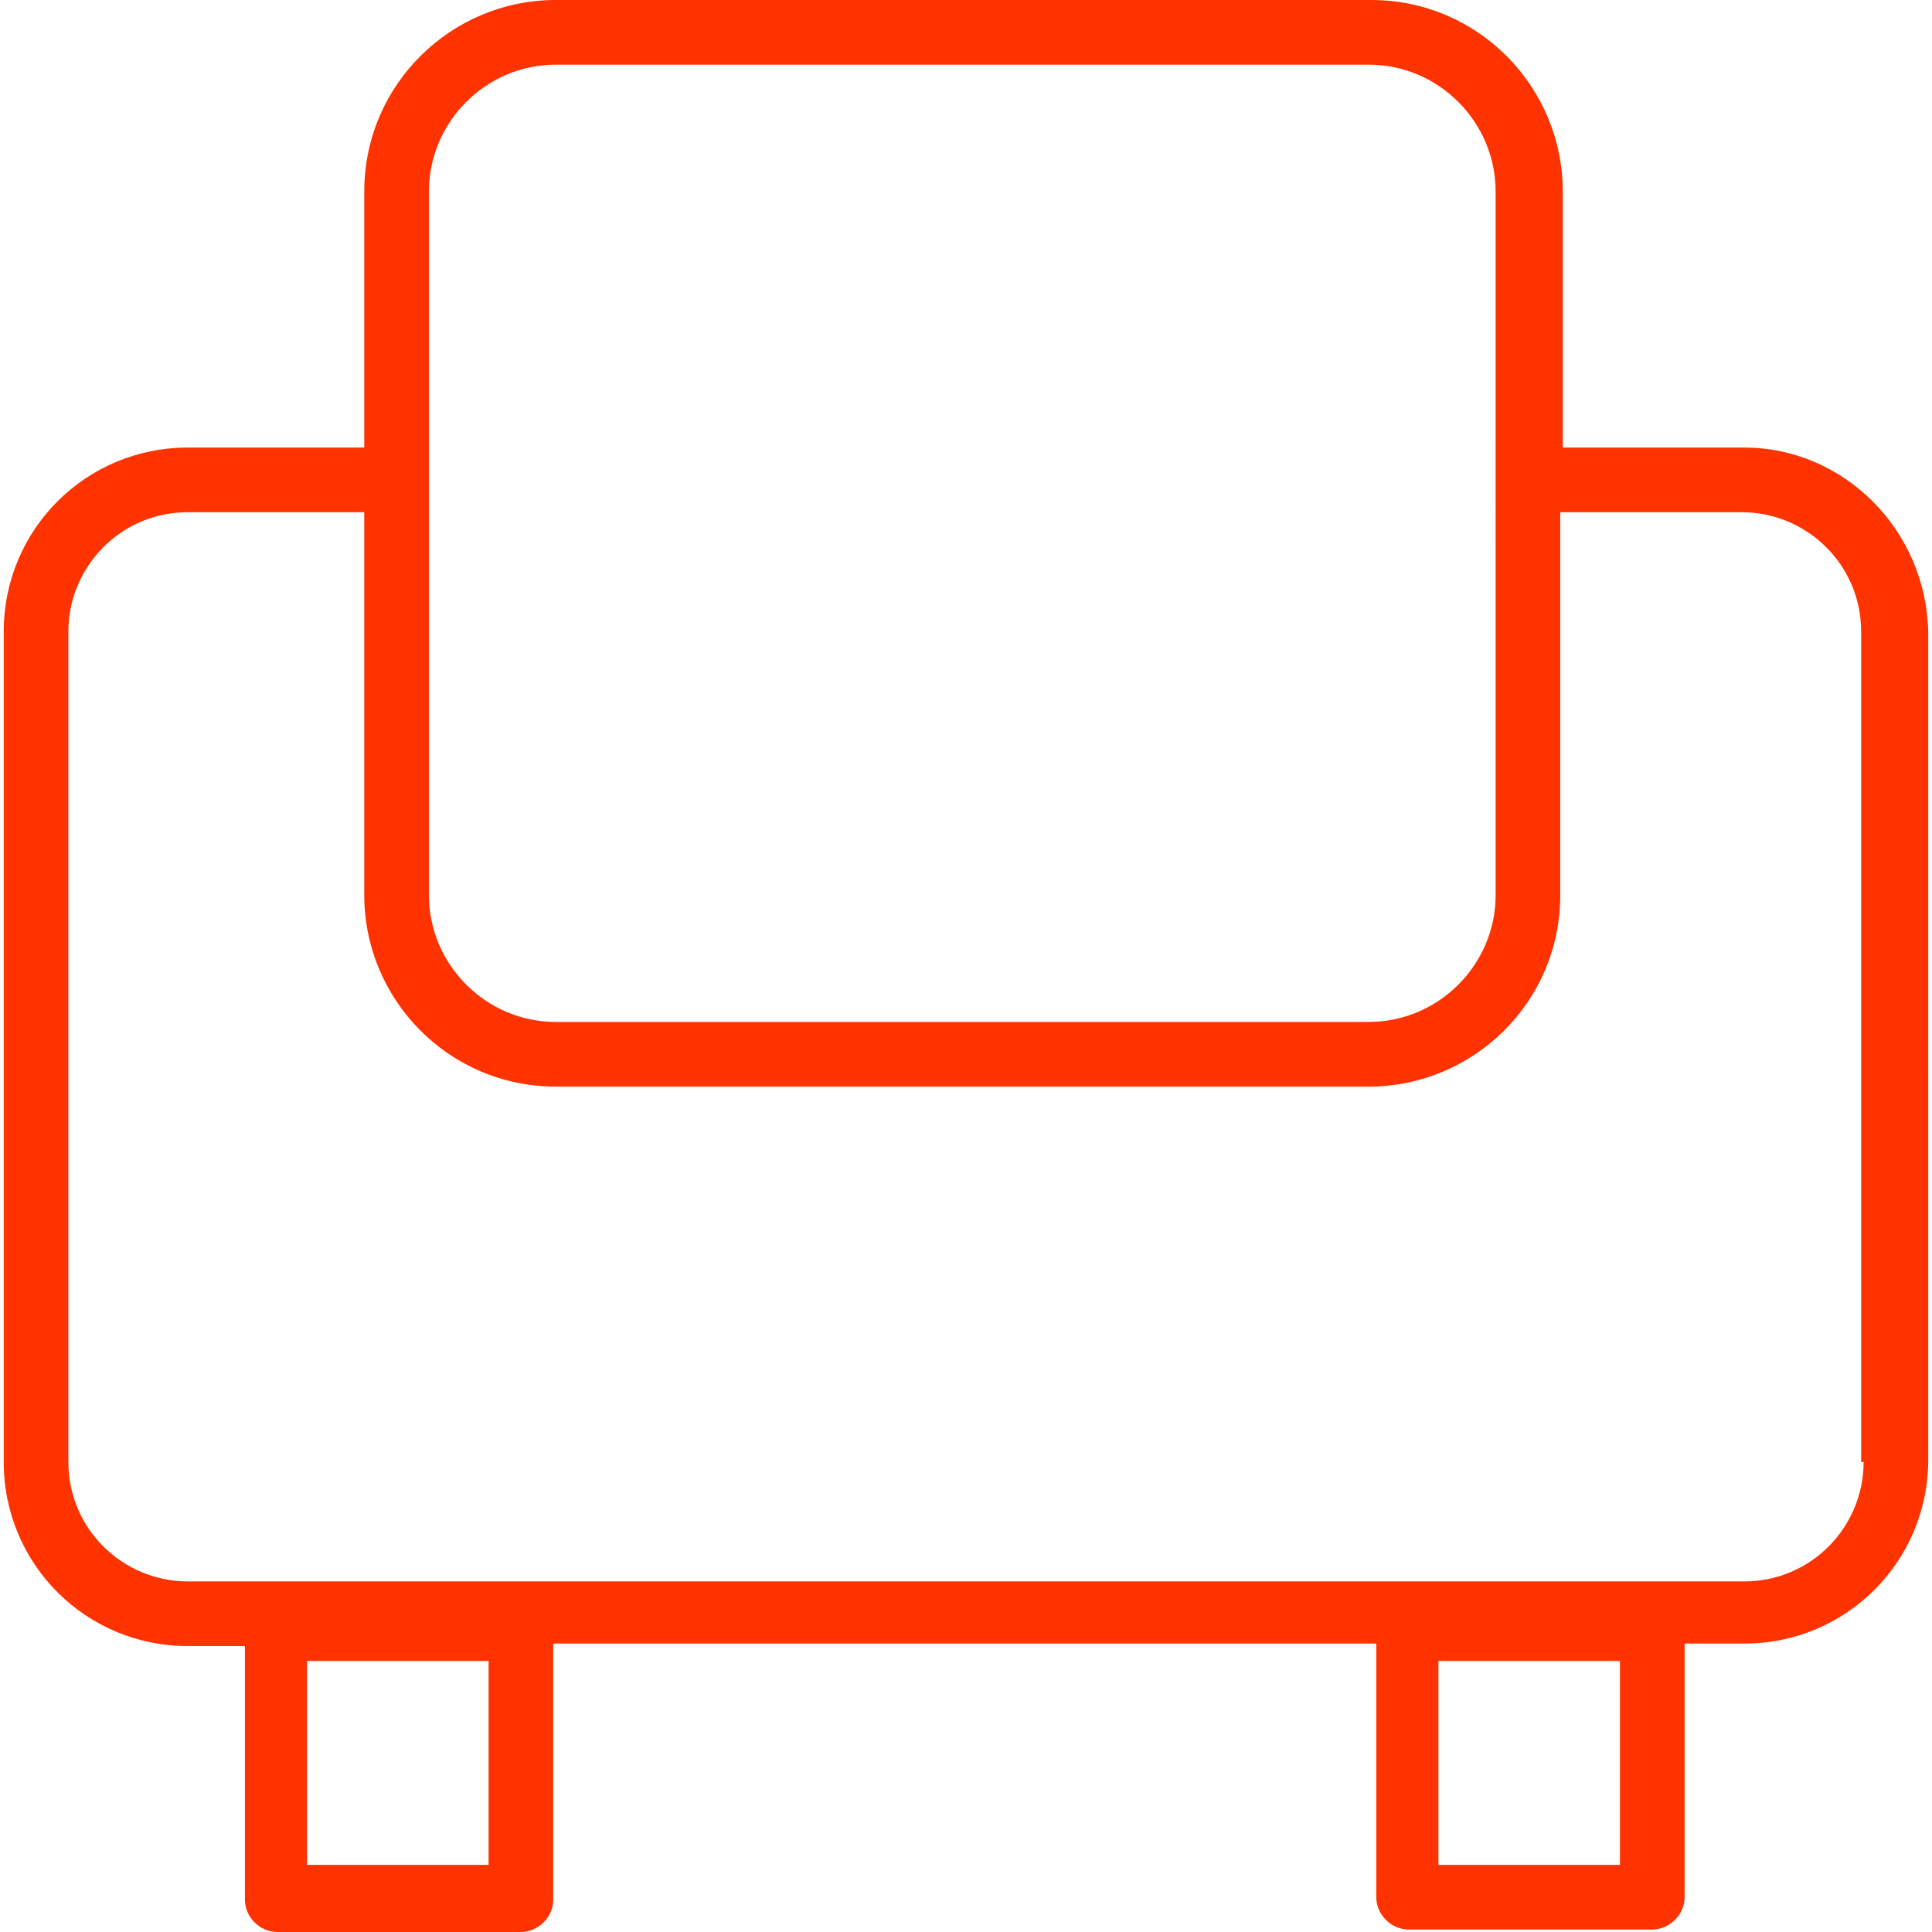 <?xml version="1.0" encoding="utf-8"?>
<!-- Generator: Adobe Illustrator 22.1.0, SVG Export Plug-In . SVG Version: 6.00 Build 0)  -->
<svg version="1.1" id="Capa_1" xmlns="http://www.w3.org/2000/svg" xmlns:xlink="http://www.w3.org/1999/xlink" x="0px" y="0px"
	 viewBox="0 0 310.8 310.8" style="enable-background:new 0 0 310.8 310.8;" xml:space="preserve">
<style type="text/css">
	.st0{fill:#FF3300;}
</style>
<g>
	<g>
		<path class="st0" d="M280.6,72h-29.2V30.8C251.4,14,237.8,0,220.6,0H89.4C72.6,0,58.6,13.6,58.6,30.8V72H30.2
			C13.8,72,0.6,85.2,0.6,101.6v133.6c0,16.4,13.2,29.6,29.6,29.6h9.2v40.8c0,2.8,2.4,5.2,5.2,5.2h39.2c2.8,0,5.2-2.4,5.2-5.2v-41.2
			h132.4v40.8c0,2.8,2.4,5.2,5.2,5.2h39.2c2.8,0,5.2-2.4,5.2-5.2v-40.8h9.6c16.4,0,29.6-13.2,29.6-29.6V101.6
			C309.8,85.2,296.6,72,280.6,72z M69,30.8c0-11.2,9.2-20.4,20.4-20.4h130.8c11.2,0,20.4,9.2,20.4,20.4V144
			c0,11.2-9.2,20.4-20.4,20.4H89.4c-11.2,0-20.4-9.2-20.4-20.4V30.8z M78.6,300H49.4v-32.8h29.2C78.6,267.2,78.6,300,78.6,300z
			 M260.6,300h-29.2v-32.8h29.2V300z M280.6,254.4H30.2c-10.4,0-19.2-8.4-19.2-19.2V101.6c0-10.4,8.4-19.2,19.2-19.2h28.4V144
			c0,16.8,13.6,30.8,30.8,30.8h130.8c16.8,0,30.8-13.6,30.8-30.8V82.4h29.2c10.4,0,19.2,8.4,19.2,19.2v133.6h0.4
			C299.8,245.6,291.4,254.4,280.6,254.4z"/>
	</g>
</g>
</svg>
